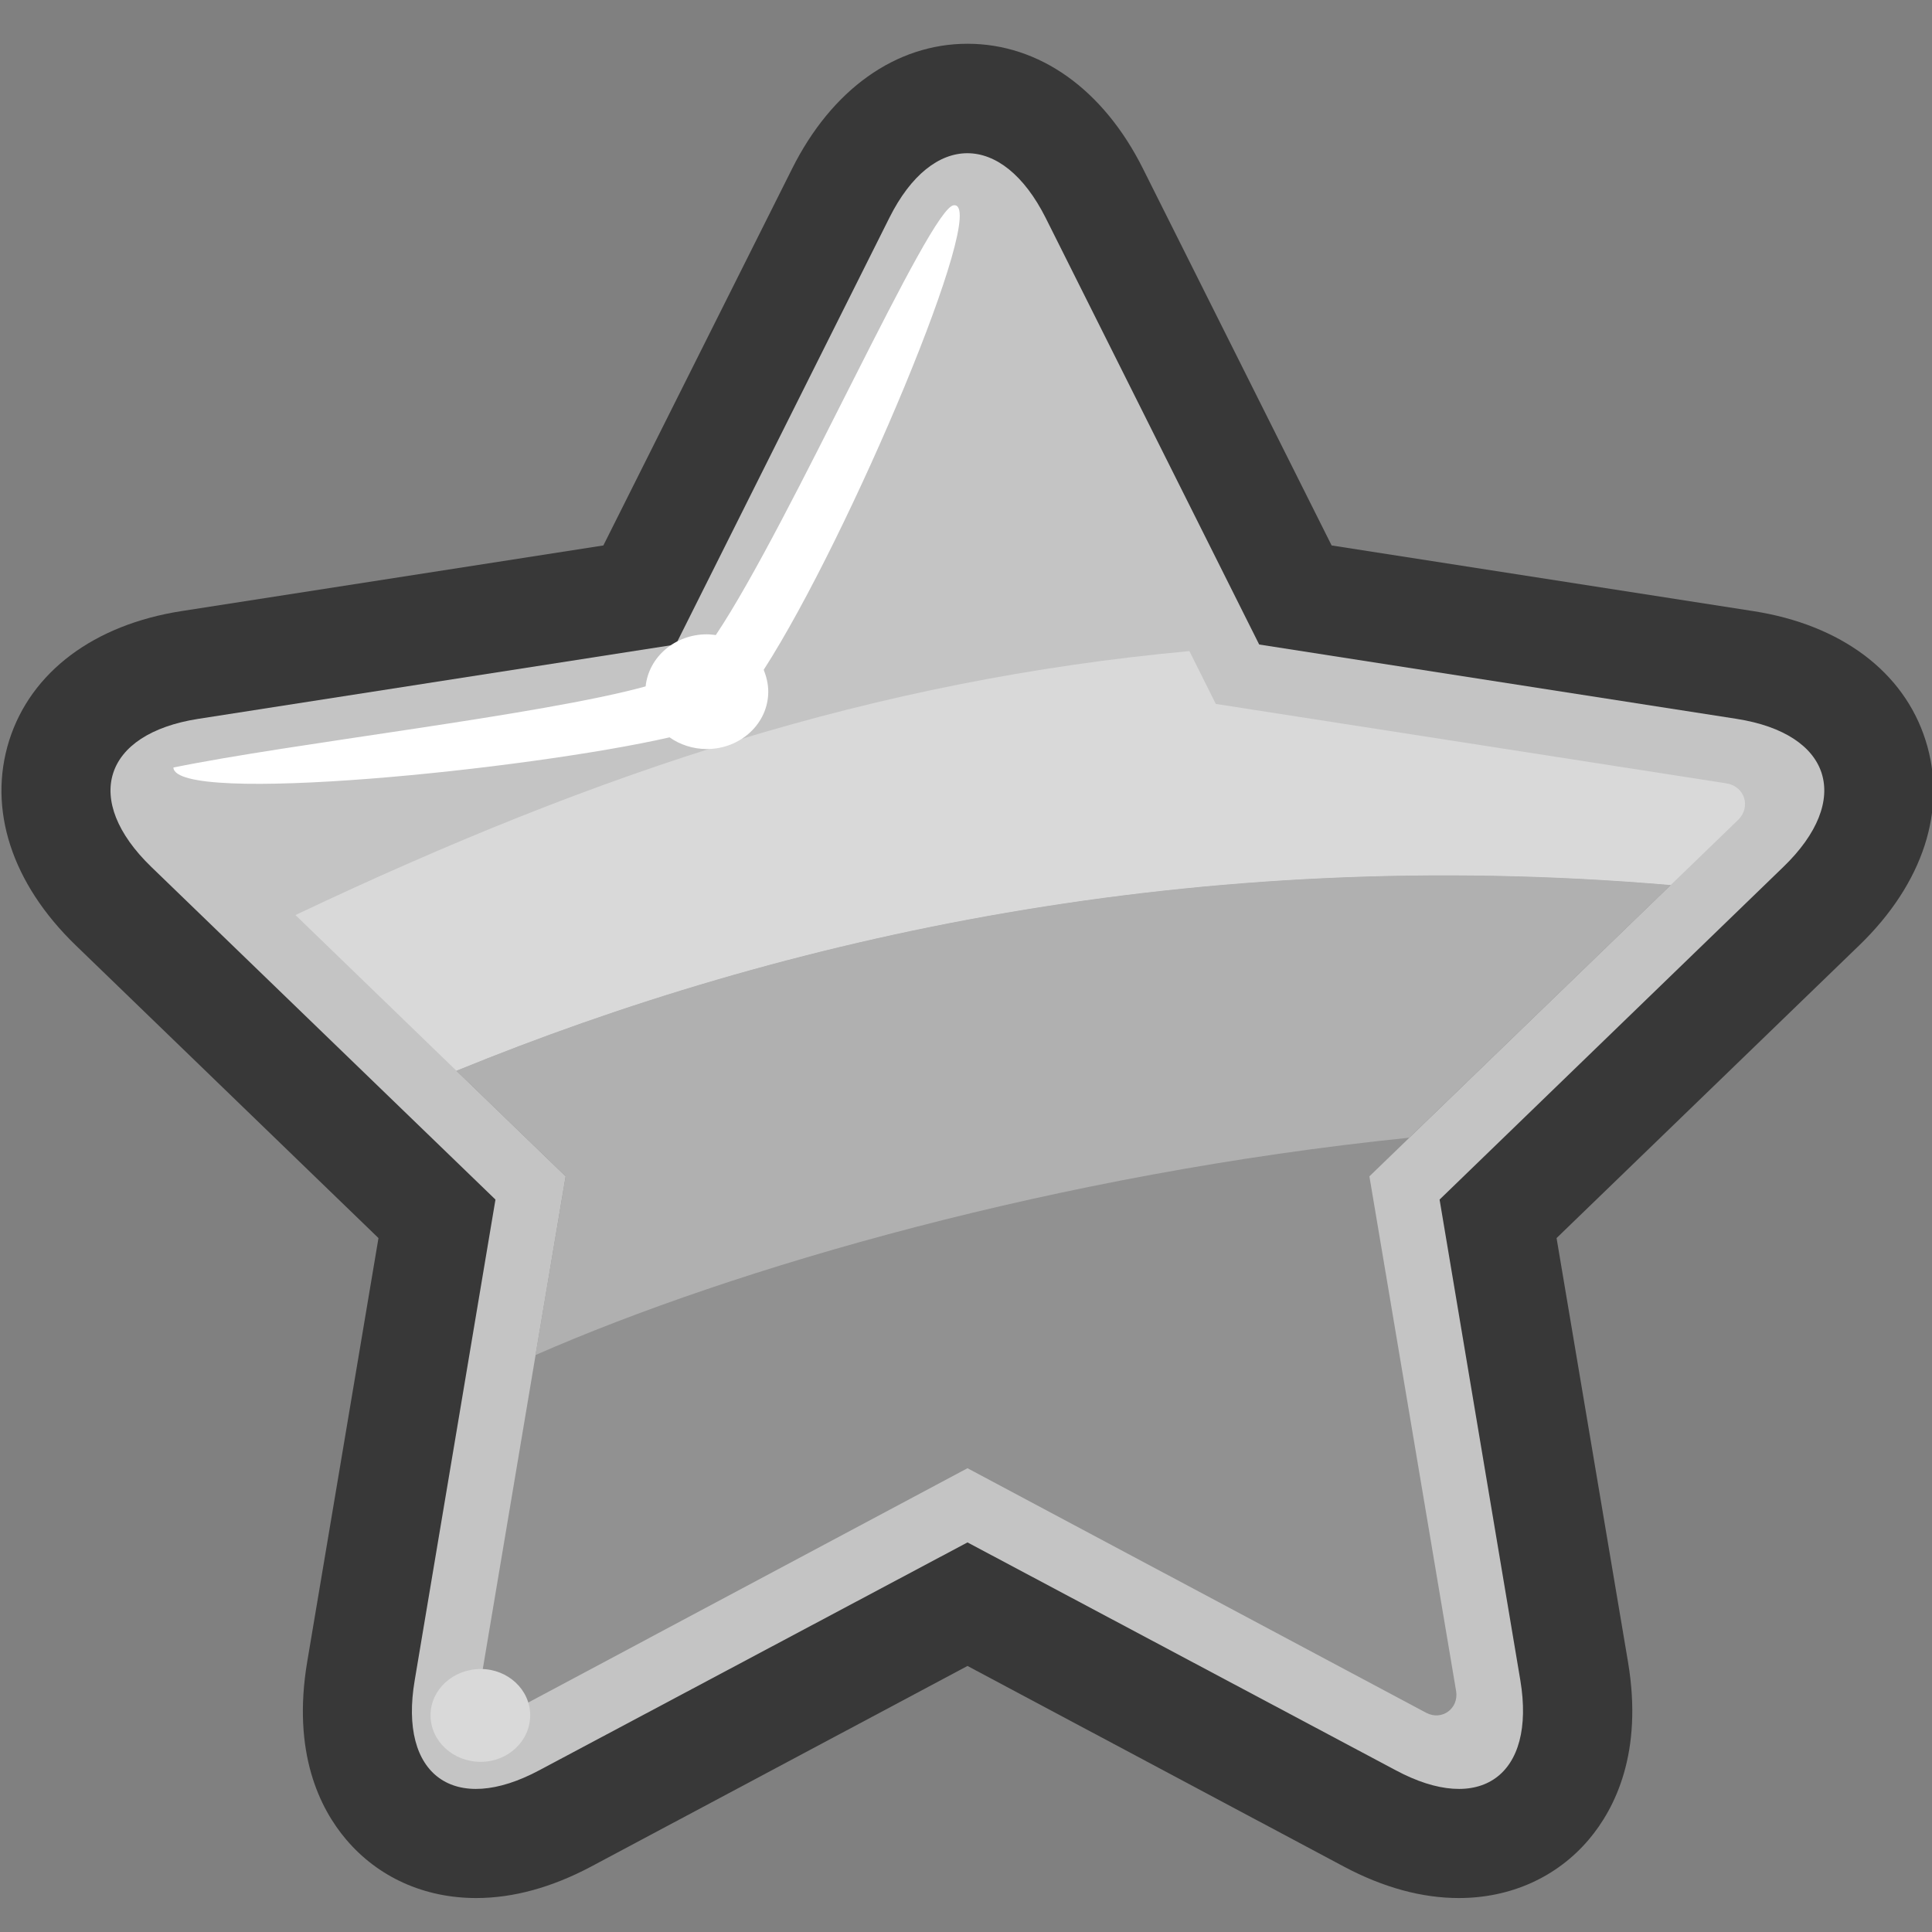 <?xml version="1.0" encoding="UTF-8"?>
<svg xmlns="http://www.w3.org/2000/svg" xmlns:xlink="http://www.w3.org/1999/xlink" width="40px" height="40px" viewBox="0 0 40 40" version="1.1">
<rect x="0" y="0" width="40" height="40" fill="#808080" stroke="none"/>
<g id="surface1">
<path style=" stroke:none;fill-rule:nonzero;fill:rgb(21.961%,21.961%,21.961%);fill-opacity:1;" d="M 30.203 39.297 C 29.438 39.297 28.637 39.078 27.828 38.648 L 20.031 34.492 L 12.234 38.648 C 11.422 39.078 10.625 39.297 9.859 39.297 C 8.785 39.297 7.828 38.867 7.164 38.082 C 6.621 37.441 6.047 36.285 6.359 34.414 L 7.836 25.633 L 1.566 19.57 C 0.242 18.289 -0.258 16.75 0.191 15.328 C 0.641 13.91 1.945 12.934 3.758 12.652 L 12.492 11.293 L 16.398 3.496 C 17.219 1.852 18.547 0.906 20.031 0.906 C 21.52 0.906 22.844 1.852 23.664 3.492 L 27.57 11.293 L 36.297 12.652 C 38.117 12.934 39.418 13.91 39.867 15.328 C 40.32 16.75 39.82 18.289 38.496 19.57 L 32.227 25.633 L 33.707 34.414 C 34.02 36.285 33.438 37.441 32.898 38.082 C 32.234 38.867 31.273 39.297 30.203 39.297 "/>
<path style=" stroke:none;fill-rule:nonzero;fill:rgb(76.863%,76.863%,76.863%);fill-opacity:1;" d="M 21.648 4.508 L 26.07 13.344 L 35.953 14.883 C 37.926 15.191 38.359 16.562 36.922 17.949 L 29.805 24.836 L 31.477 34.789 C 31.805 36.758 30.648 37.594 28.891 36.648 L 20.031 31.934 L 11.172 36.648 C 9.41 37.594 8.25 36.758 8.586 34.789 L 10.258 24.836 L 3.133 17.949 C 1.699 16.562 2.133 15.191 4.105 14.883 L 13.992 13.344 L 18.414 4.508 C 19.305 2.727 20.75 2.727 21.648 4.508 "/>
<path style=" stroke:none;fill-rule:nonzero;fill:rgb(81.176%,81.176%,81.176%);fill-opacity:1;" d="M 29.805 24.836 L 31.477 34.789 "/>
<path style=" stroke:none;fill-rule:nonzero;fill:rgb(56.863%,56.863%,56.863%);fill-opacity:1;" d="M 28.352 24.355 L 34.59 18.324 C 24.711 17.477 16.188 19.414 9.449 22.168 L 11.711 24.355 L 9.918 35.016 C 9.859 35.371 10.211 35.633 10.539 35.461 L 20.031 30.398 L 29.527 35.461 C 29.852 35.633 30.203 35.375 30.148 35.016 Z M 28.352 24.355 "/>
<path style=" stroke:none;fill-rule:nonzero;fill:rgb(69.02%,69.02%,69.02%);fill-opacity:1;" d="M 9.449 22.168 L 11.711 24.355 L 11.086 28.055 C 15.211 26.246 21.914 24.297 29.176 23.555 L 34.59 18.324 C 24.711 17.477 16.188 19.414 9.449 22.168 "/>
<path style=" stroke:none;fill-rule:nonzero;fill:rgb(85.098%,85.098%,85.098%);fill-opacity:1;" d="M 9.449 22.168 C 16.188 19.414 24.711 17.477 34.59 18.324 L 35.984 16.977 C 36.258 16.711 36.125 16.281 35.746 16.219 L 25.172 14.574 L 24.625 13.48 C 18.078 14.086 12.414 15.961 6.117 18.945 Z M 9.449 22.168 "/>
<path style=" stroke:none;fill-rule:nonzero;fill:rgb(85.098%,85.098%,85.098%);fill-opacity:1;" d="M 10.977 35.512 C 10.977 36.047 10.516 36.477 9.953 36.477 C 9.379 36.477 8.914 36.047 8.914 35.512 C 8.914 34.984 9.379 34.555 9.953 34.555 C 10.516 34.555 10.977 34.984 10.977 35.512 "/>
<path style=" stroke:none;fill-rule:nonzero;fill:rgb(100%,100%,100%);fill-opacity:1;" d="M 19.75 4.25 C 19.266 4.25 16.367 10.836 14.82 13.148 C 14.758 13.141 14.695 13.133 14.633 13.133 C 13.977 13.133 13.43 13.602 13.367 14.211 C 11.195 14.809 6.023 15.391 3.59 15.891 C 3.629 16.676 10.934 15.934 13.863 15.266 C 14.07 15.414 14.344 15.508 14.633 15.508 C 15.336 15.508 15.906 14.977 15.906 14.32 C 15.906 14.16 15.867 14.008 15.812 13.867 C 17.586 11.113 20.5 4.184 19.75 4.25 "/>
</g>
</svg>
